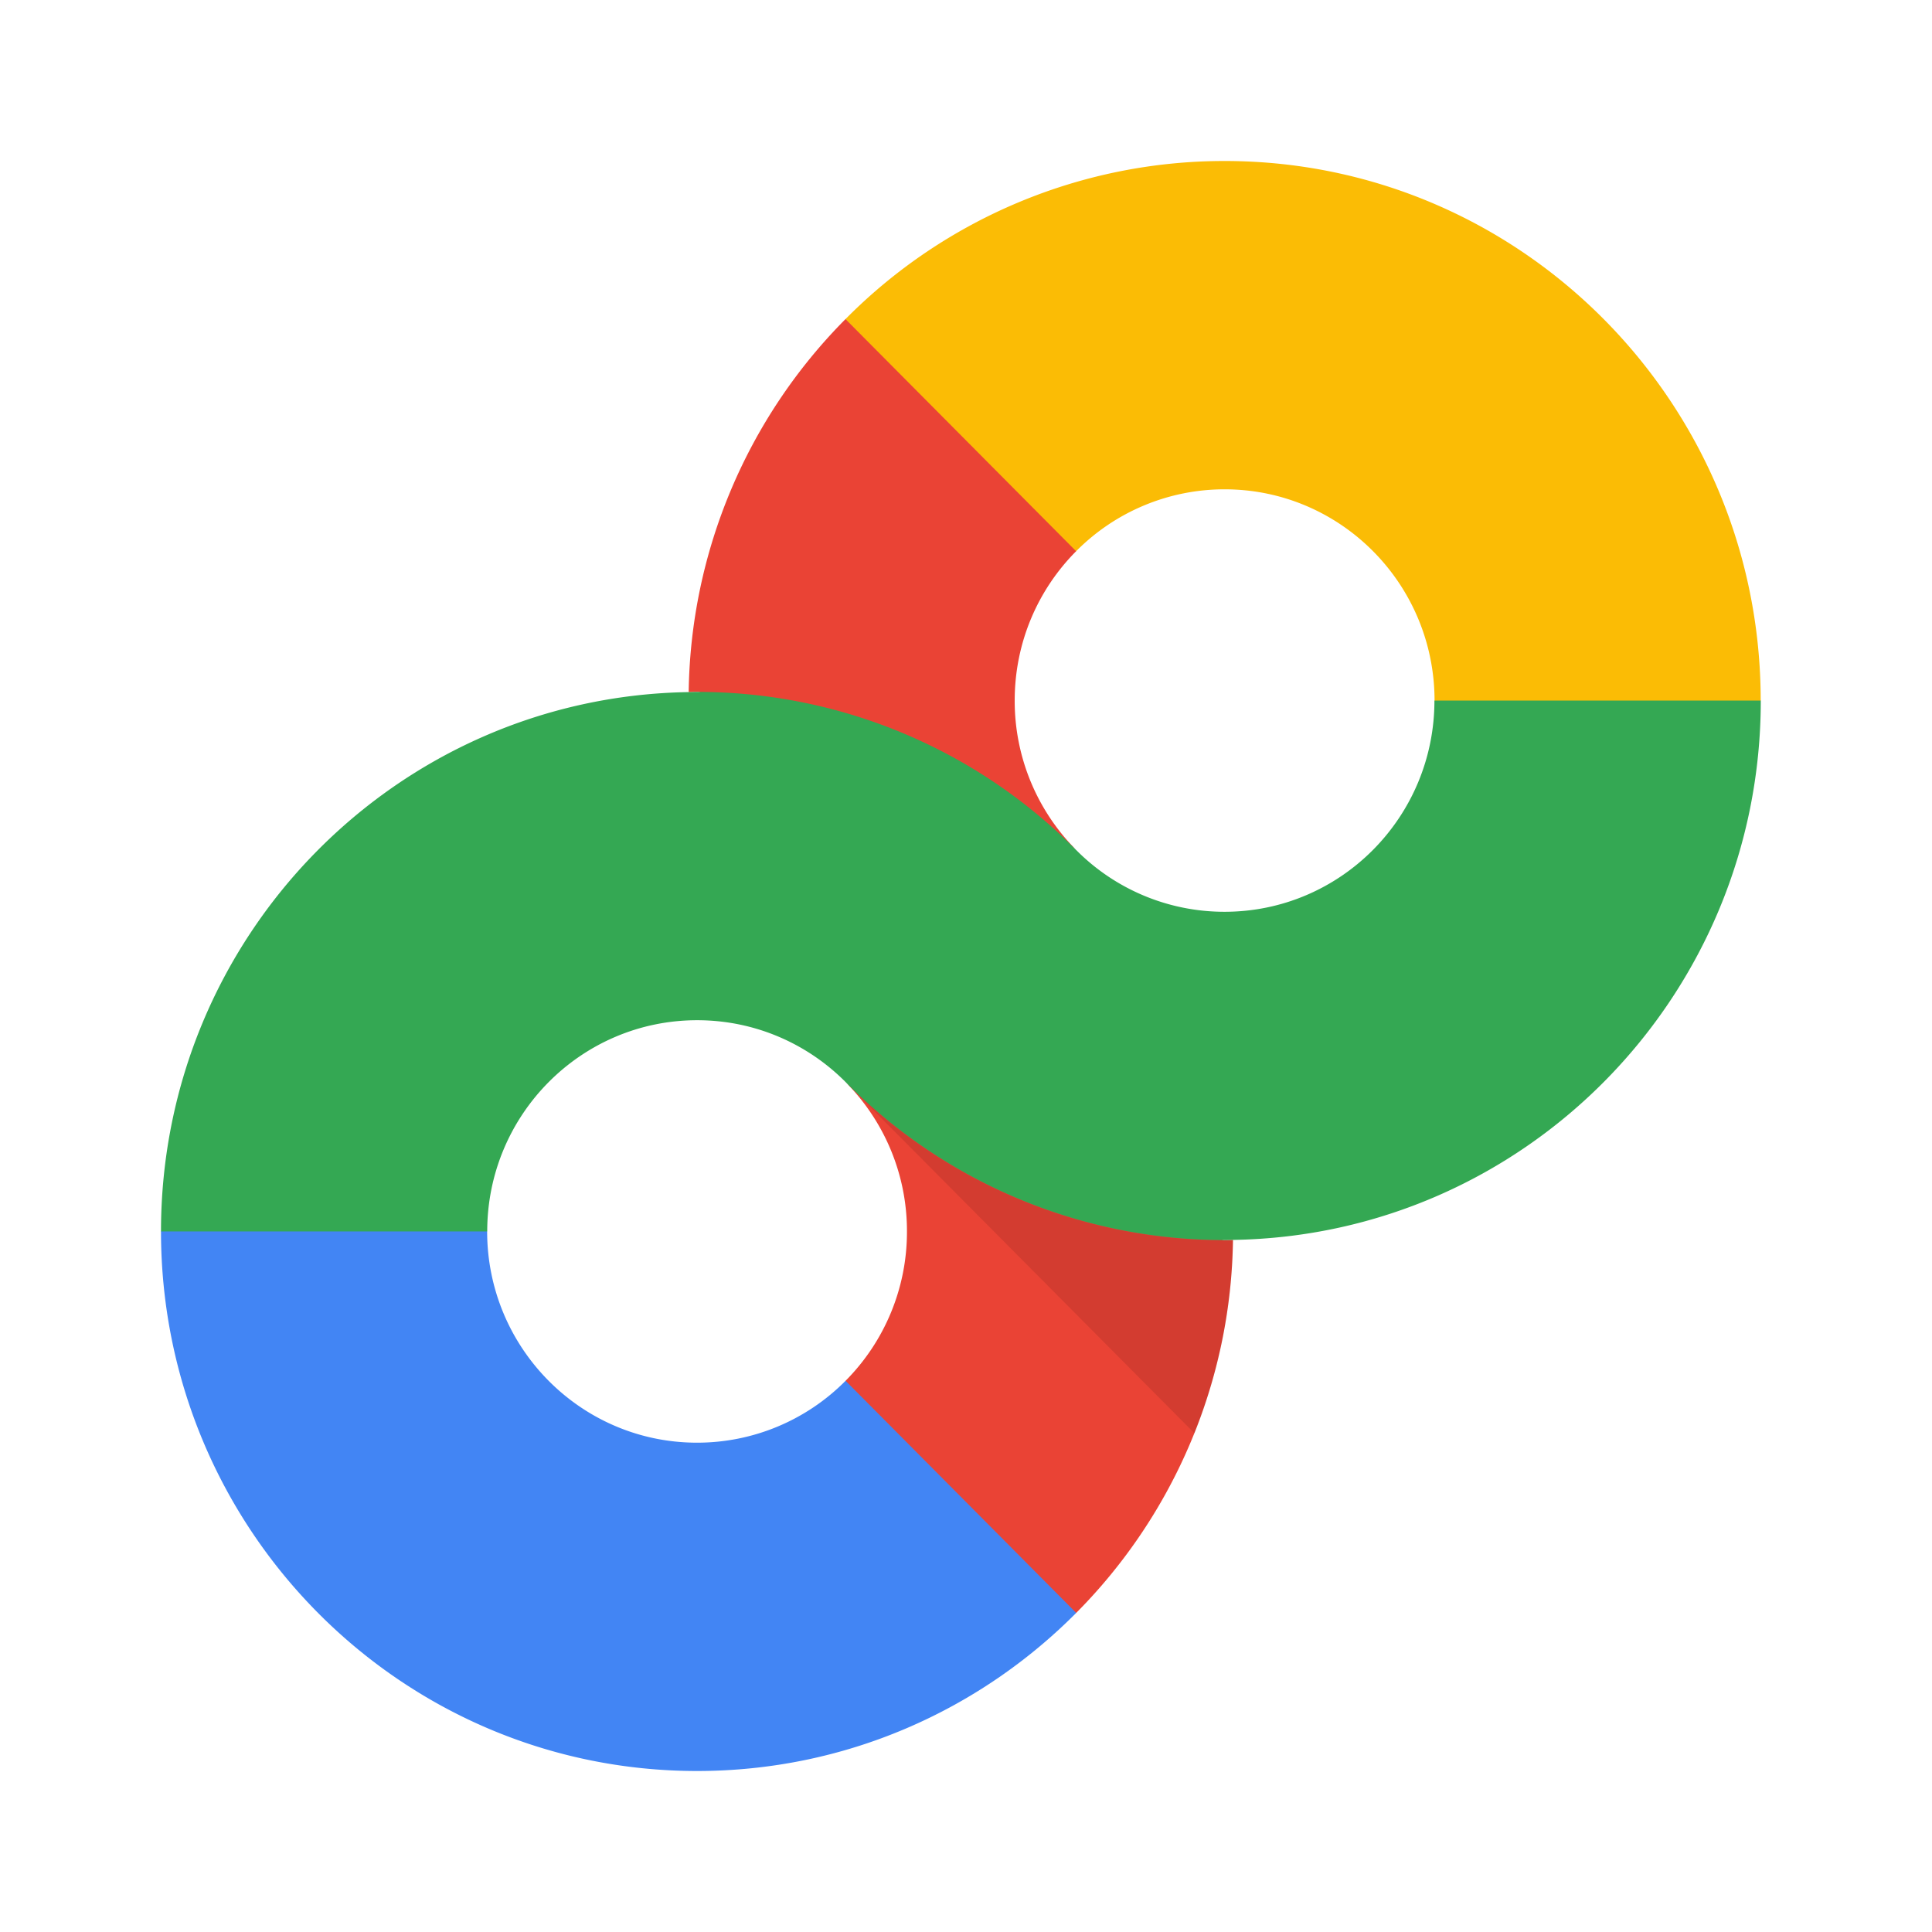 <svg viewBox="0 0 48 48" xmlns="http://www.w3.org/2000/svg"><g fill="none"><path d="M30.426 12.157c2.88 0 5.215 2.351 5.215 5.25 0 0 2.766 3.11 4 3.11s4.103-3.108 4.103-3.108C43.744 10.003 37.779 4 30.426 4a13.24 13.24 0 0 0-9.42 3.928s-.407 4.668.686 5.767c1.093 1.1 5.044 0 5.044 0a5.186 5.186 0 0 1 3.69-1.538z" fill="#FBBC05"/><path d="M17.318 35.843c-2.88 0-5.215-2.351-5.215-5.25l-4.257-2.335L4 30.591C4 37.997 9.964 44 17.318 44c3.68 0 7.01-1.502 9.42-3.928l-.43-5.767h-5.3a5.186 5.186 0 0 1-3.69 1.538z" fill="#4285F4"/><path d="M21.008 26.885a5.245 5.245 0 0 1 1.525 3.711 5.244 5.244 0 0 1-1.525 3.709l5.73 5.767a13.403 13.403 0 0 0 3.895-9.267c-.069 0-.138.005-.207.005-1.117 0-4.725-10.737-3.69-9.695a5.245 5.245 0 0 1-1.526-3.711c0-1.448.582-2.759 1.526-3.709l-5.73-5.767a13.403 13.403 0 0 0-3.896 9.267c.07 0 .139-.005.208-.005 1.391 0 4.953 10.966 3.69 9.695z" fill="#EA4335"/><path d="M30.633 30.805a13.466 13.466 0 0 1-.956 4.805l-8.667-8.722a13.231 13.231 0 0 0 9.418 3.925l.205-.008z" fill-opacity=".1" fill="#000"/><path d="M35.638 17.406c0 2.899-2.335 5.247-5.215 5.247a5.183 5.183 0 0 1-3.687-1.536l-.003-.002a13.231 13.231 0 0 0-9.418-3.925c-.069 0-.138.005-.207.005C9.85 17.308 4 23.262 4 30.594h8.105c0-2.899 2.336-5.247 5.216-5.247 1.438 0 2.743.586 3.687 1.536l.002.002a13.231 13.231 0 0 0 9.418 3.925c.07 0 .139-.005.208-.005 7.259-.113 13.11-6.064 13.11-13.399h-8.108z" fill="#34A853"/></g></svg>
